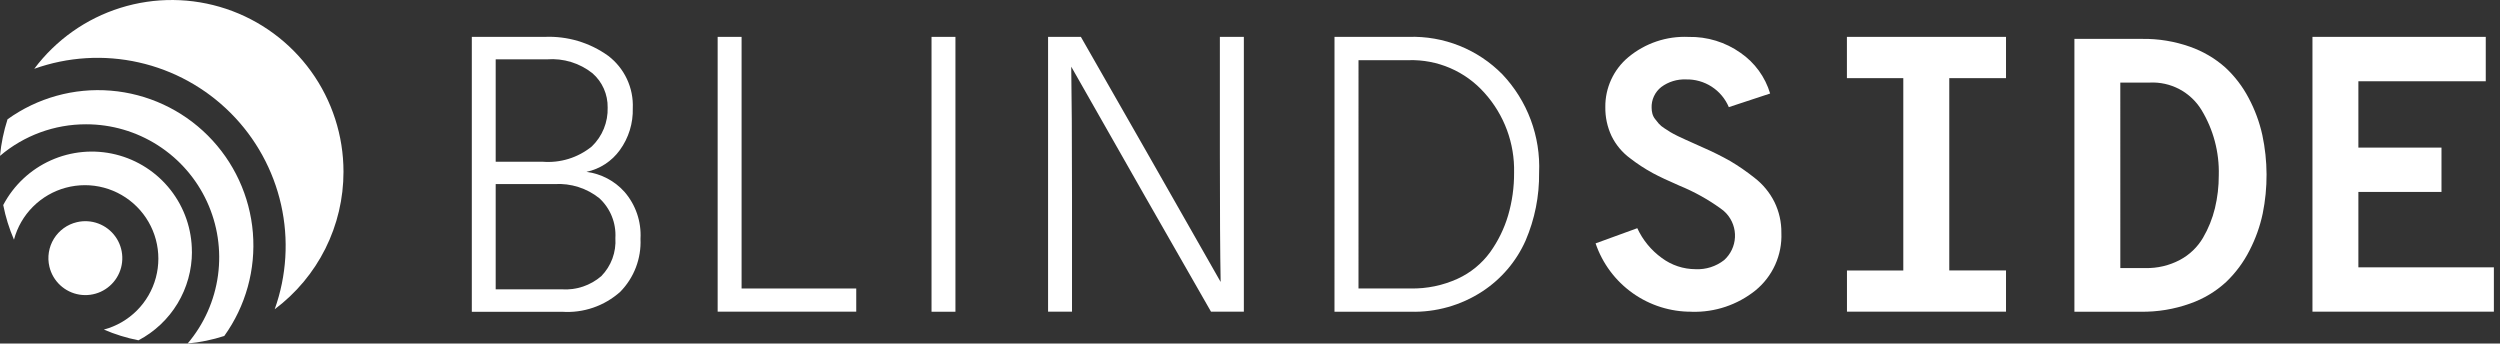 <svg width="131" height="18" viewBox="0 0 131 18" fill="none" xmlns="http://www.w3.org/2000/svg">
<rect x="0" y="0" width="131" height="18" fill="#333333" stroke="none"/>
<g clip-path="url(#clip0_22_198)">
<path d="M4.511 6.513C5.842 6.512 7.145 6.893 8.267 7.61C9.388 8.326 10.282 9.349 10.841 10.557C11.4 11.764 11.602 13.107 11.423 14.426C11.244 15.745 10.692 16.985 9.831 18C10.484 17.939 11.128 17.807 11.752 17.605C12.877 16.038 13.408 14.121 13.251 12.198C13.094 10.275 12.258 8.47 10.894 7.106C9.53 5.742 7.725 4.907 5.802 4.75C3.879 4.593 1.962 5.125 0.395 6.25C0.194 6.873 0.061 7.516 0 8.167C1.259 7.097 2.858 6.51 4.511 6.513Z" fill="white"/>
<path d="M4.028 11.642C4.4 11.554 4.791 11.578 5.15 11.712C5.509 11.846 5.82 12.083 6.044 12.394C6.268 12.705 6.395 13.075 6.408 13.458C6.422 13.841 6.322 14.219 6.12 14.545C5.919 14.871 5.625 15.129 5.277 15.289C4.928 15.447 4.54 15.5 4.162 15.438C3.784 15.377 3.433 15.204 3.152 14.943C2.872 14.682 2.676 14.344 2.588 13.971C2.529 13.723 2.52 13.467 2.561 13.216C2.602 12.965 2.691 12.724 2.825 12.508C2.959 12.292 3.134 12.104 3.34 11.955C3.546 11.806 3.78 11.7 4.028 11.642Z" fill="white"/>
<path d="M10.055 13.189C10.055 12.016 9.662 10.878 8.94 9.955C8.218 9.032 7.207 8.378 6.069 8.096C4.931 7.815 3.732 7.923 2.662 8.403C1.593 8.883 0.715 9.707 0.169 10.744C0.292 11.367 0.48 11.975 0.732 12.558C0.906 11.905 1.249 11.31 1.727 10.832C2.205 10.354 2.8 10.01 3.452 9.835C4.105 9.66 4.792 9.659 5.445 9.834C6.098 10.009 6.693 10.353 7.171 10.831C7.649 11.308 7.992 11.904 8.167 12.556C8.342 13.209 8.342 13.896 8.167 14.549C7.992 15.202 7.648 15.797 7.17 16.274C6.691 16.752 6.096 17.095 5.443 17.27C6.026 17.521 6.634 17.71 7.257 17.832C8.102 17.387 8.81 16.72 9.304 15.902C9.797 15.084 10.058 14.147 10.058 13.192" fill="white"/>
<path d="M17.999 9C17.999 7.11 17.404 5.269 16.299 3.736C15.194 2.204 13.635 1.058 11.842 0.461C10.049 -0.136 8.114 -0.153 6.311 0.411C4.508 0.975 2.928 2.093 1.795 3.605C3.553 2.977 5.453 2.861 7.274 3.271C9.095 3.68 10.762 4.598 12.082 5.918C13.402 7.238 14.319 8.905 14.729 10.726C15.138 12.547 15.022 14.447 14.394 16.205C15.514 15.367 16.423 14.28 17.049 13.03C17.675 11.779 18 10.4 17.999 9.001" fill="white"/>
<path d="M25.974 15.162H29.454C30.203 15.208 30.939 14.959 31.508 14.47C31.764 14.207 31.963 13.894 32.09 13.549C32.217 13.205 32.27 12.838 32.246 12.471C32.269 12.083 32.205 11.695 32.06 11.335C31.915 10.975 31.692 10.651 31.406 10.387C30.746 9.86 29.914 9.596 29.071 9.645H25.974V15.162ZM25.974 3.11V8.474H28.422C29.357 8.552 30.285 8.265 31.012 7.673C31.285 7.409 31.5 7.092 31.643 6.74C31.785 6.389 31.853 6.012 31.841 5.632C31.847 5.293 31.778 4.956 31.641 4.646C31.503 4.335 31.299 4.059 31.043 3.836C30.37 3.304 29.522 3.045 28.666 3.109L25.974 3.11ZM24.723 1.933H28.526C29.722 1.878 30.901 2.228 31.873 2.927C32.292 3.247 32.628 3.664 32.852 4.142C33.076 4.62 33.181 5.145 33.158 5.672C33.18 6.457 32.942 7.228 32.481 7.863C32.06 8.448 31.436 8.855 30.731 9.005C31.499 9.105 32.206 9.476 32.723 10.053C33.312 10.732 33.613 11.615 33.562 12.513C33.586 13.024 33.503 13.534 33.321 14.012C33.138 14.49 32.859 14.925 32.501 15.29C32.088 15.659 31.607 15.941 31.084 16.121C30.561 16.301 30.007 16.375 29.455 16.337H24.723V1.933Z" fill="white"/>
<path d="M37.605 1.932V16.331H44.867V15.117H38.859V1.932H37.605Z" fill="white"/>
<path d="M50.065 1.932H48.812V16.335H50.065V1.932Z" fill="white"/>
<path d="M54.919 16.331V1.932H56.638L60.118 8.022L63.962 14.774C63.934 13.293 63.921 11.049 63.921 8.042V1.932H65.178V16.331H63.456L59.996 10.284L56.133 3.494C56.159 5.031 56.172 7.282 56.173 10.246V16.331H54.919Z" fill="white"/>
<path d="M71.185 15.116H73.916C74.767 15.133 75.61 14.958 76.384 14.604C77.06 14.294 77.645 13.815 78.084 13.214C78.501 12.63 78.82 11.981 79.024 11.293C79.237 10.565 79.343 9.809 79.338 9.05C79.375 7.511 78.821 6.016 77.791 4.872C77.295 4.312 76.682 3.867 75.995 3.57C75.308 3.273 74.564 3.131 73.816 3.153H71.186L71.185 15.116ZM69.928 1.932H73.812C74.723 1.902 75.63 2.061 76.476 2.399C77.323 2.738 78.089 3.249 78.728 3.899C79.376 4.585 79.881 5.395 80.211 6.279C80.541 7.164 80.69 8.106 80.649 9.05C80.664 10.272 80.423 11.483 79.941 12.607C79.456 13.698 78.665 14.625 77.665 15.277C76.55 16.002 75.242 16.371 73.912 16.335H69.927L69.928 1.932Z" fill="white"/>
<path d="M88.647 16.334C87.537 16.342 86.453 16.001 85.549 15.358C84.645 14.715 83.966 13.804 83.609 12.753L85.794 11.957C86.081 12.579 86.524 13.117 87.079 13.518C87.59 13.898 88.21 14.104 88.847 14.105C89.388 14.132 89.92 13.962 90.346 13.628C90.685 13.321 90.889 12.892 90.912 12.435C90.935 11.979 90.775 11.532 90.469 11.193C90.373 11.086 90.263 10.992 90.144 10.913C89.479 10.436 88.76 10.039 88.003 9.729C87.423 9.478 86.958 9.259 86.608 9.072C86.193 8.846 85.797 8.587 85.423 8.297C85.006 7.992 84.67 7.589 84.443 7.124C84.222 6.652 84.111 6.135 84.119 5.613C84.113 5.115 84.218 4.623 84.426 4.171C84.634 3.718 84.94 3.318 85.322 2.999C86.207 2.261 87.336 1.881 88.487 1.935C89.46 1.915 90.414 2.208 91.208 2.771C91.951 3.284 92.497 4.035 92.755 4.9L90.59 5.614C90.405 5.174 90.092 4.801 89.692 4.542C89.291 4.283 88.822 4.15 88.345 4.162C87.881 4.143 87.424 4.283 87.051 4.56C86.886 4.689 86.754 4.856 86.666 5.046C86.578 5.236 86.536 5.444 86.545 5.654C86.545 5.757 86.559 5.861 86.586 5.961C86.614 6.062 86.662 6.157 86.728 6.239C86.796 6.326 86.86 6.405 86.92 6.478C87.004 6.57 87.1 6.65 87.206 6.716C87.334 6.803 87.442 6.872 87.53 6.924C87.618 6.977 87.749 7.047 87.925 7.134C88.1 7.221 88.235 7.283 88.329 7.322C88.424 7.361 88.579 7.431 88.795 7.531C89.011 7.632 89.167 7.7 89.26 7.74C89.744 7.951 90.217 8.186 90.676 8.446C91.113 8.706 91.532 8.996 91.93 9.312C92.372 9.651 92.732 10.087 92.981 10.585C93.226 11.087 93.351 11.64 93.344 12.199C93.368 12.775 93.257 13.348 93.02 13.873C92.783 14.398 92.427 14.86 91.98 15.223C91.037 15.977 89.858 16.372 88.652 16.337" fill="white"/>
<path d="M96.778 1.932V4.095H99.733V14.174H96.781V16.331H105.115V14.171H102.142V4.095H105.115V1.932H96.778Z" fill="white"/>
<path d="M111.105 14.047H112.42C113.05 14.061 113.674 13.913 114.231 13.618C114.73 13.352 115.146 12.953 115.434 12.466C115.718 11.982 115.929 11.459 116.062 10.914C116.198 10.348 116.266 9.769 116.264 9.187C116.298 7.979 115.982 6.787 115.354 5.755C115.072 5.296 114.671 4.921 114.194 4.669C113.716 4.418 113.18 4.3 112.642 4.327H111.104L111.105 14.047ZM108.699 16.335V2.038H112.258C113.105 2.026 113.948 2.165 114.747 2.446C115.428 2.684 116.057 3.051 116.598 3.529C117.097 3.989 117.513 4.532 117.828 5.133C118.155 5.744 118.396 6.397 118.546 7.074C118.835 8.43 118.842 9.831 118.566 11.19C118.424 11.86 118.193 12.509 117.878 13.117C117.567 13.734 117.153 14.293 116.654 14.771C116.108 15.275 115.464 15.661 114.762 15.906C113.932 16.203 113.054 16.348 112.172 16.335L108.699 16.335Z" fill="white"/>
<path d="M121.173 1.932V16.331H130.68V14.009H123.579V10.059H127.934V7.736H123.579V4.258H130.254V1.932H121.173Z" fill="white"/>
</g>
<defs>
<clipPath id="clip0_22_198">
<rect width="130.679" height="18" fill="white"/>
</clipPath>
</defs>
</svg>
